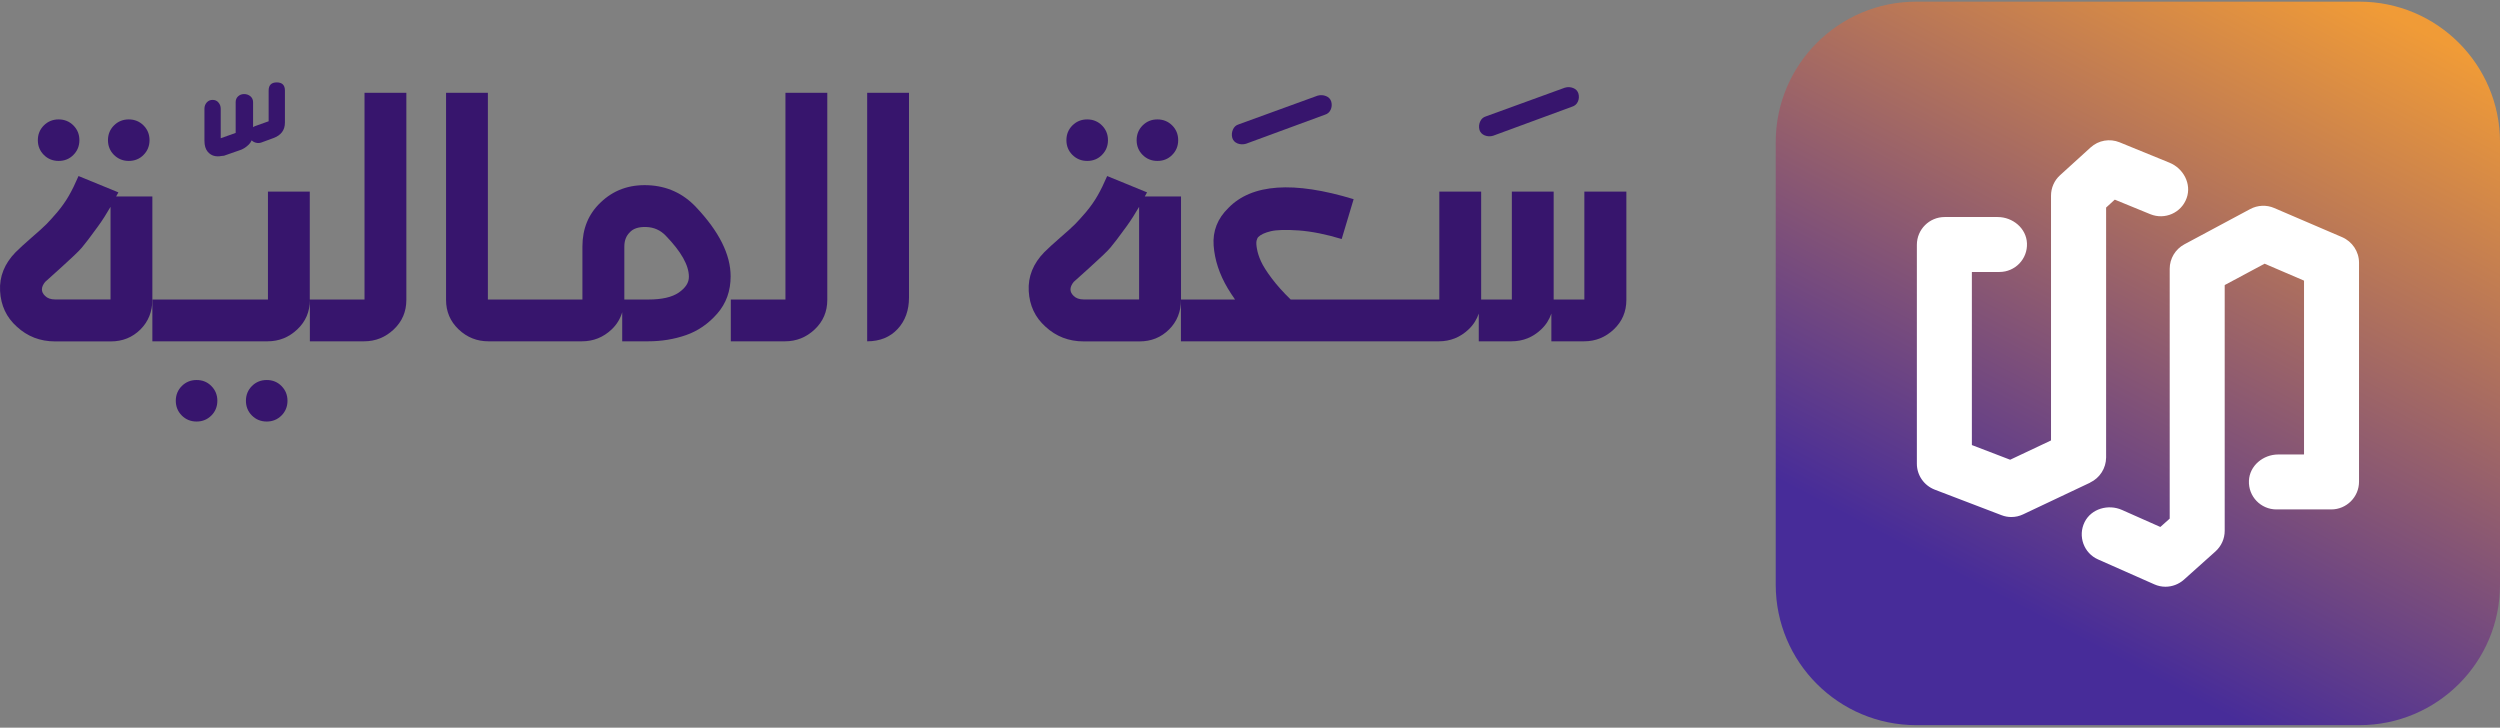 <svg width="347" height="101" viewBox="0 0 347 101" fill="none" xmlns="http://www.w3.org/2000/svg">
<rect x="0" y="0" width="347" height="101" fill="#808080" stroke="none"/>
<path d="M327.483 100.651H265.987C255.21 100.651 246.471 91.921 246.471 81.156V19.726C246.471 8.961 255.21 0.23 265.987 0.23H327.483C338.26 0.23 346.999 8.961 346.999 19.726V81.156C347.012 91.921 338.272 100.651 327.483 100.651Z" fill="url(#paint0_linear_226_13806)"/>
<path d="M290.106 66.994L280.802 71.395C280.287 71.641 279.734 71.763 279.17 71.763C278.703 71.763 278.249 71.677 277.807 71.506L268.54 67.962C267.055 67.386 266.061 65.964 266.061 64.37V33.974C266.061 31.852 267.791 30.124 269.915 30.124H277.279C279.366 30.124 281.256 31.681 281.342 33.765C281.441 35.948 279.698 37.75 277.525 37.75H273.732C273.732 37.75 273.695 37.75 273.695 37.787V61.746C273.695 61.746 273.708 61.77 273.72 61.782L278.998 63.806H279.022L284.657 61.145C284.657 61.145 284.681 61.12 284.681 61.108V27.156C284.681 26.077 285.135 25.035 285.945 24.312L290.18 20.462C291.272 19.468 292.831 19.199 294.194 19.75L301.129 22.583C303.056 23.368 304.21 25.526 303.51 27.487C302.774 29.547 300.478 30.553 298.465 29.731L293.556 27.72C293.556 27.72 293.531 27.72 293.519 27.72L292.34 28.799C292.34 28.799 292.328 28.799 292.328 28.824V63.511C292.316 64.983 291.457 66.344 290.106 66.981V66.994ZM325.089 32.919L315.662 28.873C314.582 28.407 313.354 28.468 312.323 29.02L303.191 33.912C301.939 34.587 301.154 35.886 301.154 37.309V71.972C301.154 71.972 301.154 71.996 301.141 71.996L299.877 73.124C299.877 73.124 299.852 73.136 299.84 73.136L294.538 70.782C292.635 69.936 290.278 70.598 289.345 72.462C288.376 74.424 289.235 76.778 291.211 77.649L299.018 81.106C299.509 81.327 300.037 81.438 300.564 81.438C301.485 81.438 302.393 81.106 303.117 80.469L307.499 76.545C308.322 75.809 308.788 74.767 308.788 73.676V39.589C308.788 39.589 308.801 39.565 308.813 39.553L314.312 36.61H314.349L319.774 38.94C319.774 38.94 319.799 38.964 319.799 38.976V63.045C319.799 63.045 319.786 63.082 319.762 63.082H316.214C314.128 63.082 312.237 64.639 312.152 66.724C312.053 68.906 313.796 70.709 315.969 70.709H323.579C325.703 70.709 327.433 68.98 327.433 66.859V36.463C327.433 34.918 326.5 33.532 325.089 32.919Z" fill="white"/>
<path d="M17.871 22.337C18.681 22.337 19.368 22.067 19.921 21.503C20.473 20.951 20.755 20.265 20.755 19.456C20.755 18.646 20.473 17.96 19.921 17.408C19.368 16.856 18.681 16.574 17.871 16.574C17.061 16.574 16.373 16.856 15.821 17.408C15.269 17.96 14.986 18.646 14.986 19.456C14.986 20.265 15.269 20.951 15.821 21.503C16.386 22.055 17.061 22.337 17.871 22.337Z" fill="#37156D"/>
<path d="M8.136 22.337C8.947 22.337 9.634 22.067 10.186 21.503C10.739 20.951 11.021 20.265 11.021 19.456C11.021 18.646 10.739 17.96 10.186 17.408C9.634 16.856 8.947 16.574 8.136 16.574C7.326 16.574 6.639 16.856 6.087 17.408C5.534 17.96 5.252 18.646 5.252 19.456C5.252 20.265 5.534 20.951 6.087 21.503C6.639 22.055 7.326 22.337 8.136 22.337Z" fill="#37156D"/>
<path d="M16.128 27.254C16.226 27.07 16.336 26.898 16.434 26.702L10.899 24.434C10.457 25.463 10.015 26.371 9.573 27.143C9.131 27.916 8.603 28.664 8.002 29.387C7.388 30.111 6.872 30.675 6.455 31.104C6.026 31.533 5.338 32.158 4.381 32.98C3.423 33.813 2.687 34.488 2.171 35.003C0.625 36.585 -0.1 38.387 0.011 40.398C0.121 42.409 0.895 44.052 2.331 45.339C3.804 46.7 5.571 47.387 7.646 47.387H15.391C17.011 47.387 18.374 46.835 19.491 45.732C20.595 44.628 21.148 43.242 21.148 41.587V27.266H16.128V27.254ZM6.259 41.072C5.67 40.52 5.67 39.871 6.259 39.135C6.296 39.098 7.044 38.424 8.505 37.112C9.966 35.8 10.911 34.892 11.353 34.378C11.794 33.863 12.543 32.882 13.599 31.423C14.225 30.564 14.79 29.657 15.342 28.713V41.563H7.646C7.044 41.563 6.59 41.403 6.259 41.072Z" fill="#37156D"/>
<path d="M30.807 21.639C30.905 21.627 30.991 21.639 31.09 21.614L33.164 20.891C33.68 20.744 34.134 20.462 34.539 20.057C34.711 19.886 34.833 19.689 34.932 19.481C35.03 19.567 35.128 19.653 35.251 19.714C35.57 19.861 35.889 19.898 36.22 19.8L37.927 19.174C39.007 18.782 39.547 18.071 39.547 17.016V12.566C39.547 11.818 39.166 11.438 38.417 11.438C37.669 11.438 37.288 11.818 37.288 12.566V16.832L35.398 17.507C35.3 17.544 35.214 17.593 35.128 17.654V14.184C35.128 13.853 35.005 13.583 34.772 13.375C34.526 13.166 34.232 13.056 33.876 13.056C33.544 13.056 33.275 13.166 33.041 13.375C32.82 13.583 32.71 13.853 32.71 14.184V18.451L30.636 19.187V15.079C30.636 14.748 30.525 14.466 30.316 14.221C30.108 13.976 29.838 13.865 29.506 13.865C29.175 13.865 28.905 13.988 28.696 14.221C28.487 14.466 28.377 14.748 28.377 15.079V19.53C28.377 20.192 28.524 20.695 28.831 21.063C29.31 21.627 29.973 21.811 30.807 21.639Z" fill="#37156D"/>
<path d="M27.285 52.746C26.475 52.746 25.787 53.028 25.235 53.58C24.683 54.132 24.4 54.818 24.4 55.627C24.4 56.437 24.683 57.123 25.235 57.675C25.787 58.227 26.475 58.509 27.285 58.509C28.095 58.509 28.782 58.227 29.335 57.675C29.887 57.123 30.169 56.437 30.169 55.627C30.169 54.818 29.887 54.132 29.335 53.58C28.782 53.016 28.095 52.746 27.285 52.746Z" fill="#37156D"/>
<path d="M37.019 52.746C36.209 52.746 35.522 53.028 34.969 53.58C34.417 54.132 34.135 54.818 34.135 55.627C34.135 56.437 34.417 57.123 34.969 57.675C35.522 58.227 36.209 58.509 37.019 58.509C37.829 58.509 38.517 58.227 39.069 57.675C39.621 57.123 39.904 56.437 39.904 55.627C39.904 54.818 39.621 54.132 39.069 53.58C38.517 53.016 37.829 52.746 37.019 52.746Z" fill="#37156D"/>
<path d="M50.583 41.574H42.997V26.591H37.191V41.574H21.148V47.374H37.142C38.726 47.374 40.1 46.822 41.266 45.719C42.432 44.615 43.009 43.254 43.009 41.623V47.374H50.534C52.117 47.374 53.492 46.822 54.658 45.719C55.824 44.615 56.401 43.254 56.401 41.623V12.883H50.595V41.574H50.583Z" fill="#37156D"/>
<path d="M89.947 25.708C87.308 25.598 85.111 26.407 83.331 28.136C81.674 29.718 80.84 31.753 80.84 34.218V41.574H67.718V12.883H61.912V41.623C61.912 43.242 62.489 44.603 63.655 45.719C64.821 46.822 66.196 47.374 67.779 47.374H80.778C82.362 47.374 83.736 46.822 84.902 45.719C85.626 45.032 86.093 44.235 86.363 43.34V47.374H89.96C91.801 47.374 93.556 47.092 95.213 46.516C96.87 45.939 98.318 44.946 99.558 43.524C100.798 42.102 101.412 40.385 101.412 38.35C101.412 35.333 99.804 32.121 96.6 28.737C94.808 26.836 92.586 25.819 89.947 25.708ZM94.219 40.606C93.274 41.256 91.862 41.574 89.984 41.574H86.658V34.218C86.658 33.408 86.903 32.758 87.382 32.28C87.861 31.729 88.634 31.471 89.702 31.508C90.77 31.545 91.678 31.949 92.414 32.722C94.55 34.929 95.618 36.829 95.618 38.411C95.63 39.233 95.152 39.956 94.219 40.606Z" fill="#37156D"/>
<path d="M109.021 41.574H101.436V47.374H108.96C110.543 47.374 111.918 46.822 113.084 45.719C114.25 44.615 114.827 43.254 114.827 41.623V12.883H109.021V41.574Z" fill="#37156D"/>
<path d="M120.363 47.374C122.131 47.374 123.542 46.798 124.598 45.657C125.654 44.517 126.169 43.058 126.169 41.292V12.883H120.363V47.374Z" fill="#37156D"/>
<path d="M150.902 22.337C151.712 22.337 152.4 22.067 152.952 21.503C153.504 20.951 153.787 20.265 153.787 19.456C153.787 18.646 153.504 17.96 152.952 17.408C152.4 16.856 151.712 16.574 150.902 16.574C150.092 16.574 149.405 16.856 148.852 17.408C148.3 17.96 148.018 18.646 148.018 19.456C148.018 20.265 148.3 20.951 148.852 21.503C149.417 22.055 150.092 22.337 150.902 22.337Z" fill="#37156D"/>
<path d="M160.648 22.337C161.458 22.337 162.146 22.067 162.698 21.503C163.25 20.951 163.533 20.265 163.533 19.456C163.533 18.646 163.25 17.96 162.698 17.408C162.146 16.856 161.458 16.574 160.648 16.574C159.838 16.574 159.151 16.856 158.598 17.408C158.046 17.96 157.764 18.646 157.764 19.456C157.764 20.265 158.046 20.951 158.598 21.503C159.151 22.055 159.838 22.337 160.648 22.337Z" fill="#37156D"/>
<path d="M158.905 27.254C159.003 27.07 159.113 26.898 159.212 26.702L153.676 24.434C153.234 25.463 152.792 26.371 152.35 27.143C151.908 27.916 151.38 28.664 150.779 29.387C150.165 30.111 149.65 30.675 149.232 31.104C148.803 31.533 148.115 32.158 147.158 32.98C146.201 33.813 145.464 34.488 144.949 35.003C143.402 36.585 142.678 38.387 142.788 40.398C142.899 42.409 143.672 44.052 145.108 45.339C146.581 46.7 148.349 47.387 150.423 47.387H158.168C159.789 47.387 161.151 46.835 162.268 45.732C163.373 44.628 163.925 43.242 163.925 41.587V27.266H158.905V27.254ZM149.024 41.072C148.435 40.52 148.435 39.871 149.024 39.135C149.061 39.098 149.809 38.424 151.27 37.112C152.731 35.8 153.676 34.892 154.118 34.378C154.56 33.863 155.308 32.882 156.364 31.423C156.99 30.564 157.555 29.657 158.107 28.713V41.563H150.411C149.822 41.563 149.355 41.403 149.024 41.072Z" fill="#37156D"/>
<path d="M171.768 19.909C172.136 20.056 172.529 20.068 172.934 19.958L183.895 15.924C184.264 15.814 184.534 15.581 184.693 15.237C184.853 14.894 184.89 14.514 184.779 14.109C184.669 13.742 184.423 13.484 184.055 13.337C183.687 13.19 183.294 13.165 182.889 13.276L171.928 17.261C171.56 17.371 171.289 17.616 171.13 17.984C170.97 18.352 170.934 18.744 171.044 19.149C171.154 19.504 171.4 19.762 171.768 19.909Z" fill="#37156D"/>
<path d="M206.077 18.793C206.445 18.941 206.838 18.965 207.243 18.842L218.204 14.808C218.572 14.698 218.842 14.465 219.002 14.122C219.161 13.778 219.198 13.398 219.088 12.994C218.977 12.626 218.732 12.368 218.364 12.221C217.995 12.074 217.603 12.05 217.198 12.172L206.236 16.157C205.868 16.268 205.598 16.513 205.438 16.881C205.279 17.248 205.242 17.641 205.353 18.045C205.475 18.389 205.709 18.646 206.077 18.793Z" fill="#37156D"/>
<path d="M219.909 26.591V41.575H215.649V26.591H209.844V41.575H205.584V26.591H199.778V41.575H179.145C178.114 40.569 177.242 39.601 176.543 38.669C175.806 37.7 175.303 36.891 175.021 36.266C174.738 35.64 174.554 35.064 174.468 34.549C174.37 34.034 174.358 33.654 174.407 33.421C174.468 33.188 174.542 33.004 174.652 32.894C174.984 32.562 175.561 32.293 176.371 32.097C177.181 31.9 178.482 31.864 180.274 31.986C182.066 32.121 184.042 32.514 186.227 33.176L187.884 27.646C179.55 25.108 173.756 25.512 170.504 28.86C168.994 30.331 168.306 32.072 168.454 34.083C168.601 36.094 169.252 38.068 170.418 40.03C170.724 40.545 171.068 41.06 171.424 41.575H163.912V47.374H199.717C201.3 47.374 202.675 46.822 203.841 45.719C204.516 45.081 204.971 44.346 205.253 43.524V47.374H209.794C211.378 47.374 212.753 46.822 213.919 45.719C214.594 45.081 215.048 44.346 215.33 43.524V47.374H219.872C221.455 47.374 222.83 46.822 223.996 45.719C225.162 44.615 225.739 43.255 225.739 41.624V26.591H219.909Z" fill="#37156D"/>

<defs>
<linearGradient id="paint0_linear_226_13806" x1="279.244" y1="83.706" x2="358.134" y2="-66.615" gradientUnits="userSpaceOnUse">
<stop stop-color="#472C99"/>
<stop offset="0.57" stop-color="#F09B37"/>
</linearGradient>
</defs>
</svg>
